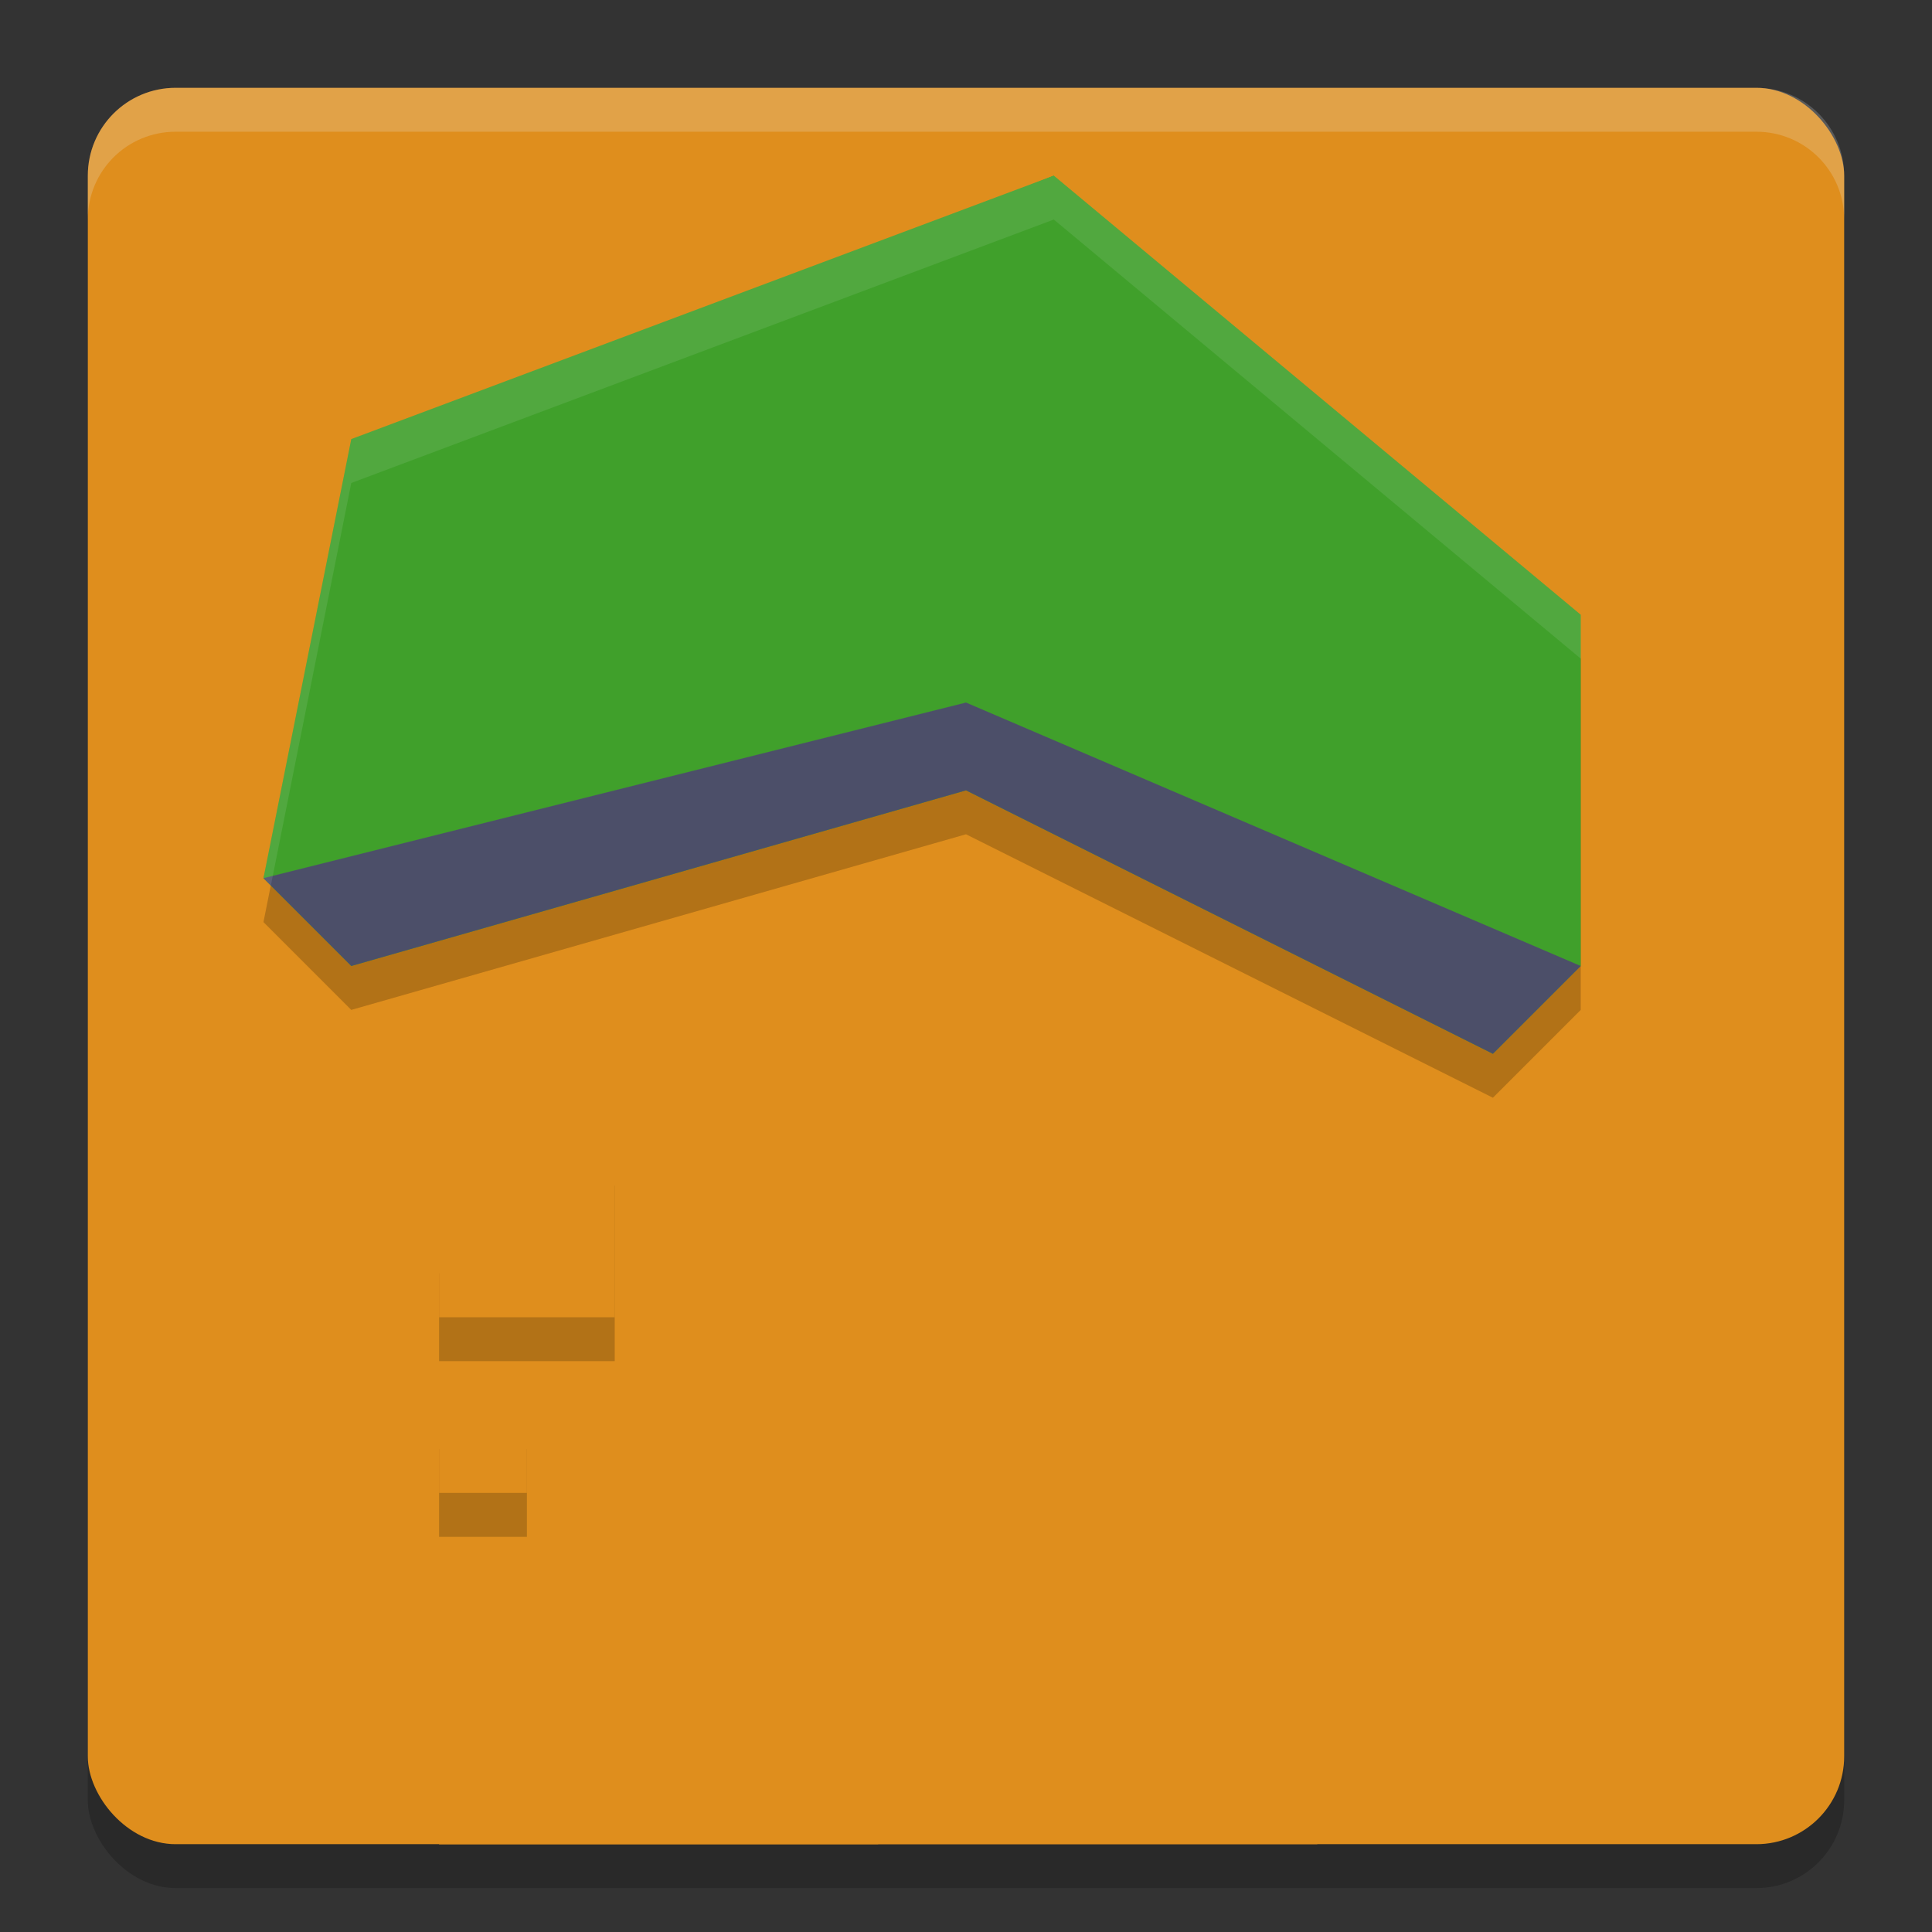 <svg width="22" height="22" version="1.1" xmlns="http://www.w3.org/2000/svg">
 <rect width="100%" height="100%" fill="#333333" stroke="none"/>
 <rect x="1" y="1.5" width="20" height="20" rx="1" ry="1" style="opacity:.2"/>
 <rect x="1" y="1" width="20" height="20" rx="1" ry="1" style="fill:#df8e1d"/>
 <path d="m11 8-6 2.492v10.508h10l1-10z" style="fill:#df8e1d"/>
 <path d="m5 10v11h5l1-12z" style="fill:#df8e1d"/>
 <path d="m12 2.5-8 3-1 5 1 1 7-2 6 3 1-1v-4z" style="opacity:.2"/>
 <path d="m12 2-7.514 3-1.486 5 1 1 7-2 6 3 1-1v-4z" style="fill:#40a02b"/>
 <path d="m12 2-8 3-1 5 8-2z" style="fill:#40a02b"/>
 <path d="m3 10 1 1 7-2 6 3 1-1-7-3z" style="fill:#4c4f69"/>
 <path d="m7 13.5-2 1v1h2zm-2 3v1h1v-1z" style="opacity:.2"/>
 <path d="m7 13-2 1v1h2zm-2 3v1h1v-1z" style="fill:#df8e1d"/>
 <path d="m12 2-8 3-1 5 0.084 0.084 0.916-4.584 8-3 6 5v-0.5l-6-5z" style="fill:#eff1f5;opacity:.1"/>
 <path d="m2 1c-0.554 0-1 0.446-1 1v0.5c0-0.554 0.446-1 1-1h18c0.554 0 1 0.446 1 1v-0.5c0-0.554-0.446-1-1-1h-18z" style="fill:#eff1f5;opacity:.2"/>
</svg>
